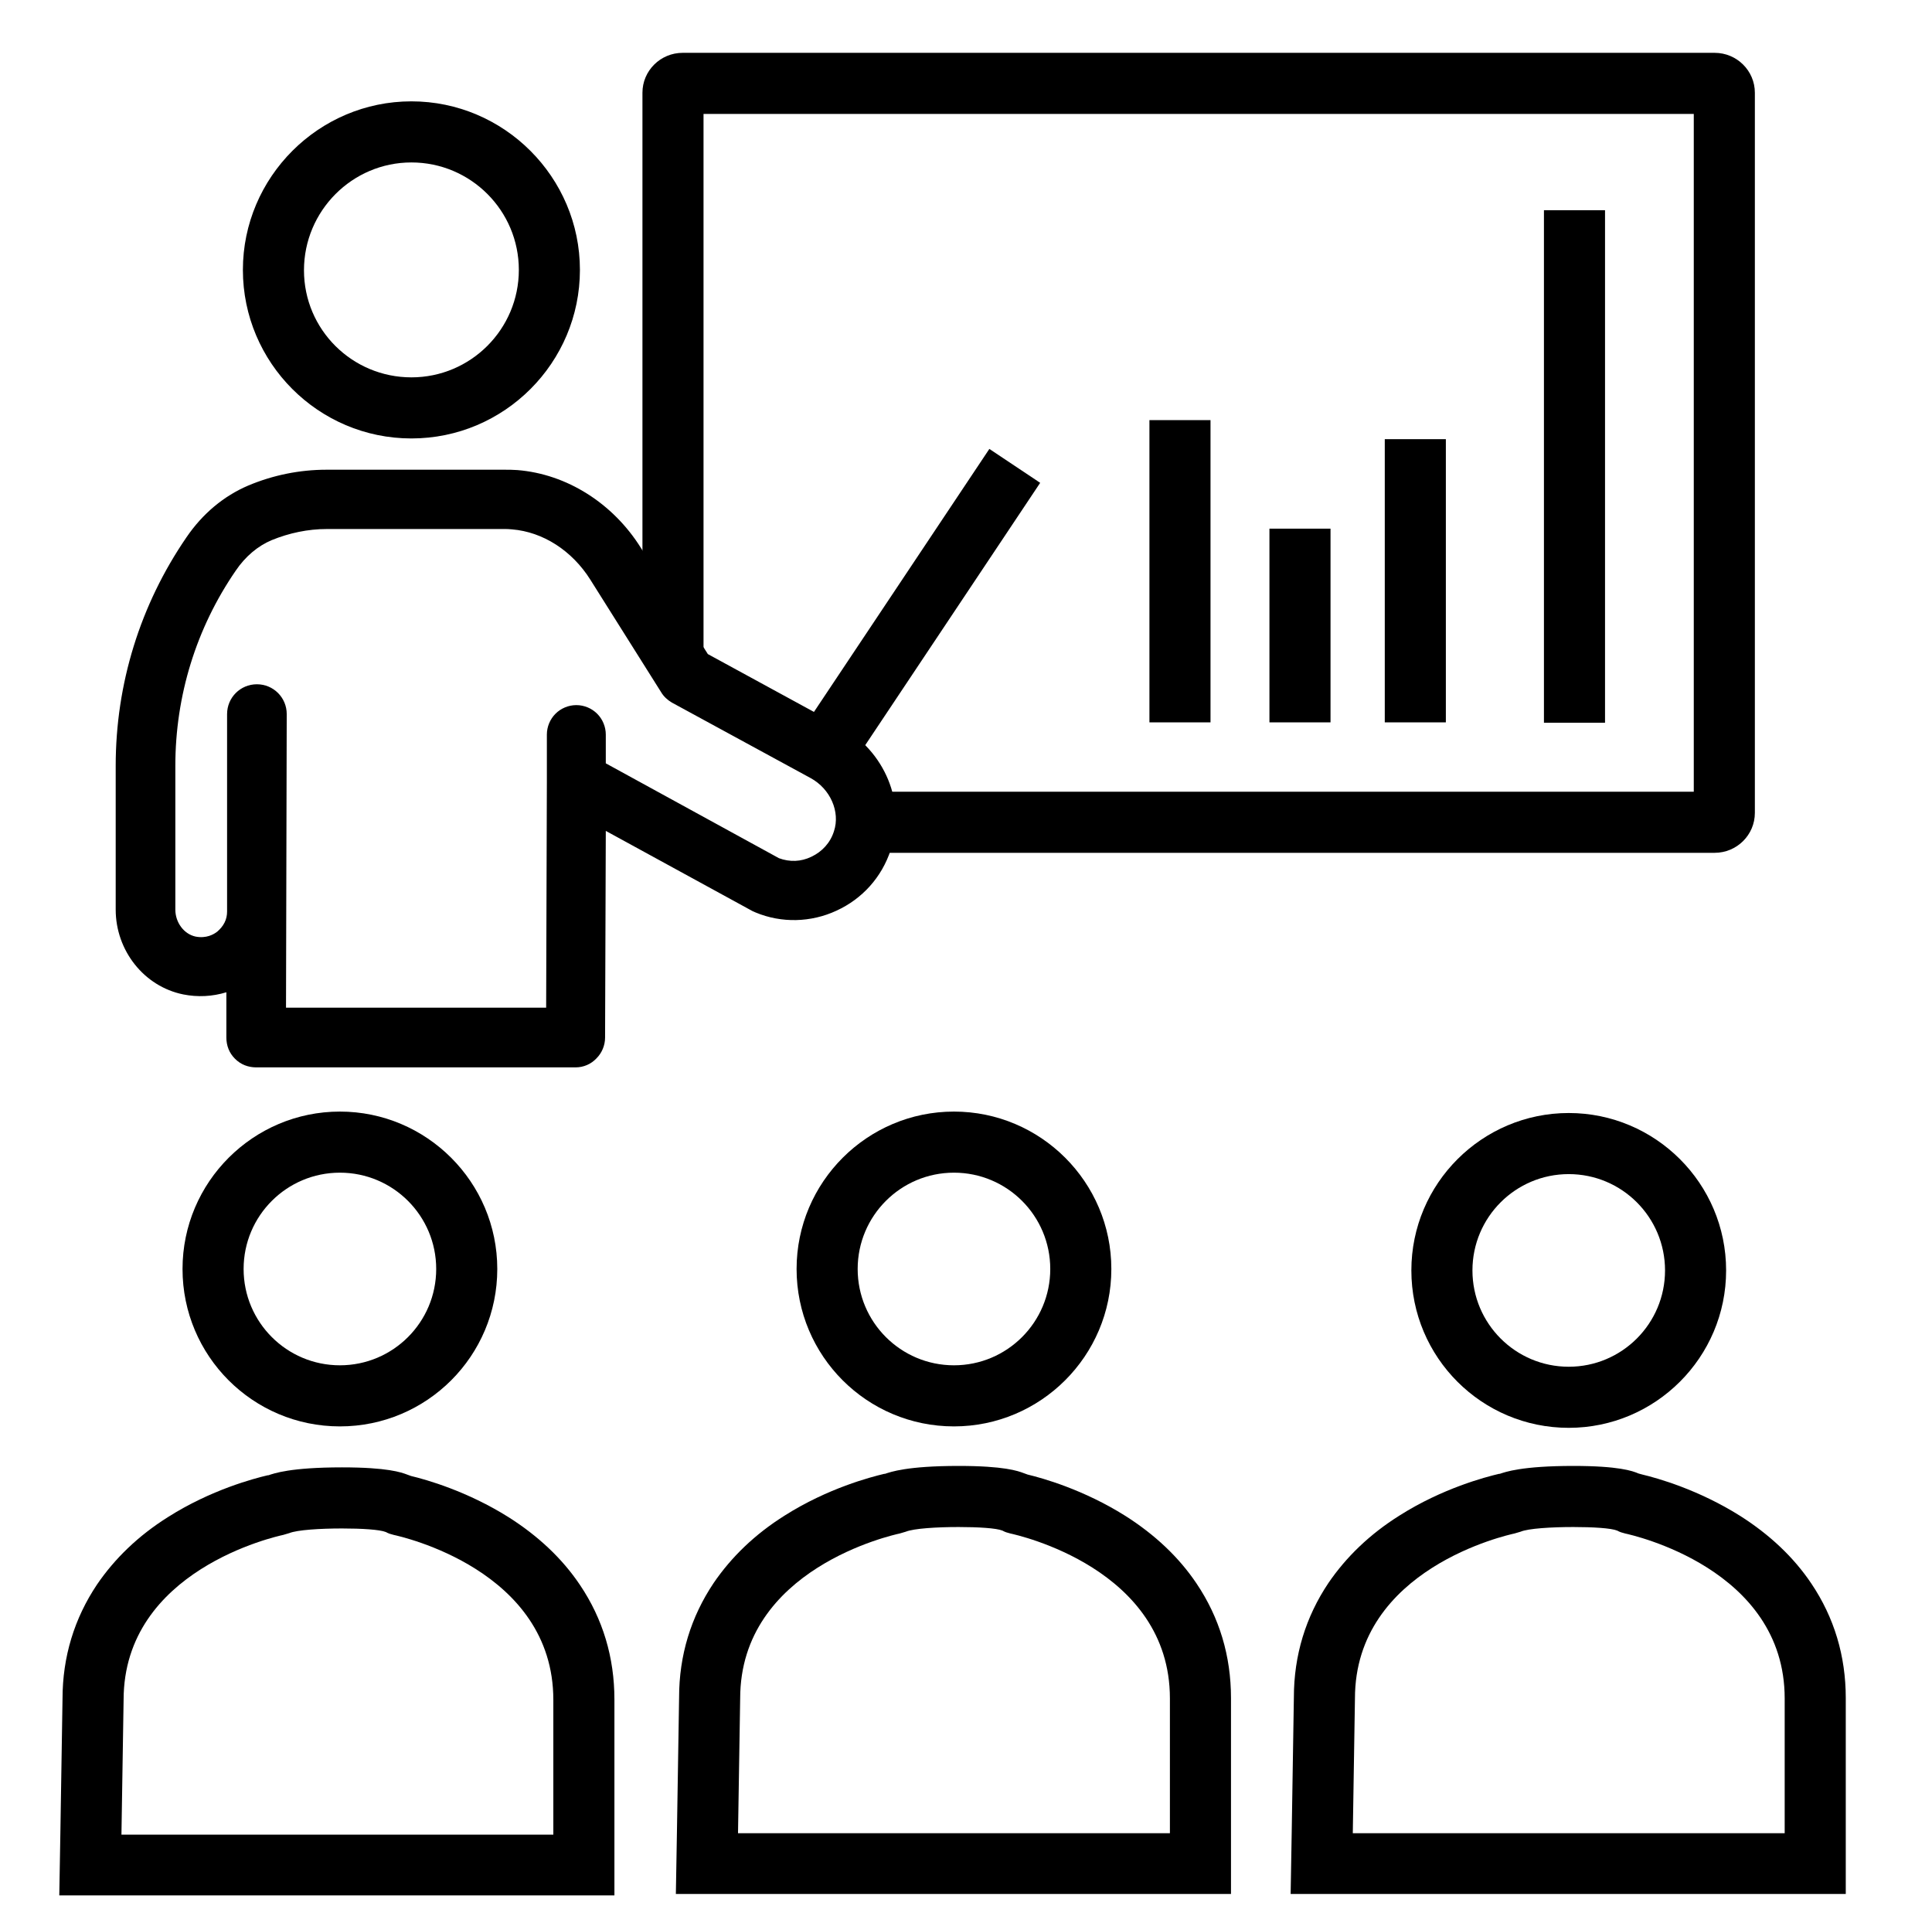 <?xml version="1.0" encoding="utf-8"?>
<!-- Generator: Adobe Illustrator 23.0.5, SVG Export Plug-In . SVG Version: 6.00 Build 0)  -->
<svg version="1.1" xmlns="http://www.w3.org/2000/svg" xmlns:xlink="http://www.w3.org/1999/xlink" x="0px" y="0px"
	 viewBox="0 0 537.7 536.3" style="enable-background:new 0 0 537.7 536.3;" xml:space="preserve">
<g id="Layer_1">
</g>
<g id="Layer_3">
	<g>
		<path d="M437.9,424.9c5.4,0,10.5,0.3,12.2,1c0.7,0.4,1.4,0.6,2.2,0.8c1.8,0.4,44.4,9.7,44.4,45.9v37.5H376.5l0.6-37.5
			c0-36.2,42.6-45.5,44.4-45.9c0.4-0.1,1.3-0.4,1.7-0.5C425.3,425.3,431.8,424.9,437.9,424.9 M437.9,407.9c-14.4,0-19,1.7-20.5,2.2
			l-0.1,0l-0.1,0c-3.8,0.9-15.7,4-27.7,11.6c-8.3,5.2-14.9,11.6-19.8,18.8c-6.3,9.4-9.6,20.1-9.6,31.8l-0.6,37.4l-0.3,17.3h17.3
			h120.2h17v-17v-37.5c0-11.7-3.2-22.4-9.6-31.9c-4.9-7.3-11.6-13.6-19.8-18.8c-11.6-7.3-23-10.5-27.2-11.5L456,410
			C454.4,409.3,450.5,407.9,437.9,407.9L437.9,407.9z"/>
	</g>
	<g>
		<path d="M266.8,424.9c5.4,0,10.5,0.3,12.2,1c0.7,0.4,1.4,0.6,2.2,0.8c1.8,0.4,44.4,9.7,44.4,45.9v37.5H205.4l0.6-37.5
			c0-36.2,42.6-45.5,44.4-45.9c0.4-0.1,1.3-0.4,1.7-0.5C254.3,425.3,260.7,424.9,266.8,424.9 M266.8,407.9c-14.4,0-19,1.7-20.5,2.2
			l-0.1,0l-0.1,0c-3.8,0.9-15.7,4-27.7,11.6c-8.3,5.2-14.9,11.6-19.8,18.8c-6.3,9.4-9.6,20.1-9.6,31.8l-0.6,37.4l-0.3,17.3h17.3
			h120.2h17v-17v-37.5c0-11.7-3.2-22.4-9.6-31.9c-4.9-7.3-11.6-13.6-19.8-18.8c-11.6-7.3-23-10.5-27.2-11.5l-1.1-0.4
			C283.3,409.3,279.5,407.9,266.8,407.9L266.8,407.9z"/>
	</g>
	<g>
		<path d="M95.2,425.3c5.4,0,10.5,0.3,12.2,1c0.7,0.4,1.4,0.6,2.2,0.8c1.8,0.4,44.4,9.7,44.4,45.9v37.5H33.8l0.6-37.5
			c0-36.2,42.6-45.5,44.4-45.9c0.4-0.1,1.3-0.4,1.7-0.5C82.7,425.7,89.1,425.3,95.2,425.3 M95.2,408.3c-14.4,0-19,1.7-20.5,2.2
			l-0.1,0l-0.1,0c-3.8,0.9-15.7,4-27.7,11.6c-8.3,5.2-14.9,11.6-19.8,18.8c-6.3,9.4-9.6,20.1-9.6,31.8l-0.6,37.4l-0.3,17.3h17.3
			h120.2h17v-17v-37.5c0-11.7-3.2-22.4-9.6-31.9c-4.9-7.3-11.6-13.6-19.8-18.8c-11.6-7.3-23-10.5-27.2-11.5l-1.1-0.4
			C111.7,409.7,107.9,408.3,95.2,408.3L95.2,408.3z"/>
	</g>
	<g>
		<path d="M94.6,326.3c14.8,0,26.8,12,26.8,26.8s-12,26.8-26.8,26.8s-26.8-12-26.8-26.8S79.8,326.3,94.6,326.3 M94.6,309.3
			c-24.1,0-43.8,19.6-43.8,43.8s19.6,43.8,43.8,43.8s43.8-19.6,43.8-43.8S118.7,309.3,94.6,309.3L94.6,309.3z"/>
	</g>
	<g>
		<path d="M114.5,45.2c16.5,0,29.9,13.4,29.9,29.9s-13.4,29.9-29.9,29.9S84.6,91.7,84.6,75.2S98,45.2,114.5,45.2 M114.5,28.2
			c-25.8,0-46.9,21.1-46.9,46.9s21,46.9,46.9,46.9s46.9-21.1,46.9-46.9S140.3,28.2,114.5,28.2L114.5,28.2z"/>
	</g>
	<g>
		<path d="M265.5,326.3c14.8,0,26.8,12,26.8,26.8s-12,26.8-26.8,26.8c-14.8,0-26.8-12-26.8-26.8S250.7,326.3,265.5,326.3
			 M265.5,309.3c-24.1,0-43.8,19.6-43.8,43.8s19.6,43.8,43.8,43.8c24.1,0,43.8-19.6,43.8-43.8S289.6,309.3,265.5,309.3L265.5,309.3z
			"/>
	</g>
	<g>
		<path d="M436.6,326.7c14.8,0,26.8,12,26.8,26.8s-12,26.8-26.8,26.8c-14.8,0-26.8-12-26.8-26.8S421.8,326.7,436.6,326.7
			 M436.6,309.7c-24.1,0-43.8,19.6-43.8,43.8s19.6,43.8,43.8,43.8c24.1,0,43.8-19.6,43.8-43.8S460.7,309.7,436.6,309.7L436.6,309.7z
			"/>
	</g>
	<g>
		<path d="M477.2,237.3H238.5v-17h232.9V31.7H195.8v148.5h-17V25.8c0-6.1,5-11.1,11.2-11.1h287.2c6.2,0,11.2,5,11.2,11.1v200.4
			C488.4,232.3,483.4,237.3,477.2,237.3z"/>
	</g>
	<g>
		<rect x="429.7" y="58.5" width="17" height="142.6"/>
	</g>
	<g>
		<rect x="385.4" y="122.2" width="17" height="78.8"/>
	</g>
	<g>
		<rect x="353.3" y="147.1" width="17" height="53.9"/>
	</g>
	<g>
		<rect x="319.9" y="116.9" width="17" height="84.1"/>
	</g>
	<g>
		<rect x="207.9" y="161.1" transform="matrix(0.555 -0.832 0.832 0.555 -27.295 288.267)" width="95.9" height="17"/>
	</g>
	<path d="M160.2,297H71.3c-1.1,0-2.2-0.2-3.2-0.6c-1-0.4-1.9-1-2.7-1.8c-0.8-0.8-1.4-1.7-1.8-2.7c-0.4-1-0.6-2.1-0.6-3.2v-12.6
		c-3.9,1.2-8,1.4-12,0.6c-10.9-2.2-18.8-12.2-18.8-23.6v-40c0-22.8,6.8-44.8,19.7-63.6c4.5-6.6,10.4-11.5,17.2-14.4
		c6.9-2.9,14.3-4.4,21.8-4.4h49.4c1.2,0,2.4,0,3.7,0.1c13.7,1.1,26.6,9.2,34.4,21.7L197,182l36.7,20c12.6,6.9,18.6,21.4,14.2,34.5
		c-2.5,7.6-7.9,13.6-15.1,16.9c-7.1,3.3-15.3,3.5-22.5,0.5c-0.3-0.1-0.6-0.3-0.9-0.4l-40.8-22.3l-0.2,57.5c0,2.2-0.9,4.3-2.4,5.8
		C164.5,296.1,162.4,297,160.2,297z M79.6,280.4H152l0.2-63.1l0-12.9c0-2.2,0.9-4.3,2.4-5.8c1.5-1.5,3.6-2.4,5.8-2.4h0
		c2.2,0,4.3,0.9,5.8,2.4c1.5,1.5,2.4,3.6,2.4,5.8v0l0,8l48.2,26.4c3,1.1,6.1,1,9-0.4c3-1.4,5.3-3.9,6.3-7.1c1.8-5.4-1-11.8-6.5-14.8
		l-38.6-21c-1.2-0.7-2.3-1.7-3-2.9l-19.7-31.3c-5.1-8.1-13.2-13.3-21.8-14c-0.8-0.1-1.6-0.1-2.3-0.1H91c-5.3,0-10.5,1.1-15.4,3.1
		c-3.8,1.6-7.3,4.5-10,8.5c-11,16-16.8,34.8-16.8,54.3v40c0,3.6,2.4,6.8,5.6,7.5c3,0.6,5.1-0.6,6.1-1.4c0.8-0.7,1.5-1.5,2-2.5
		c0.5-1,0.7-2,0.7-3.1v-54.9c0-4.6,3.7-8.3,8.3-8.3c4.6,0,8.3,3.7,8.3,8.3L79.6,280.4z"/>
</g>
<g id="Layer_2">
</g>
</svg>
